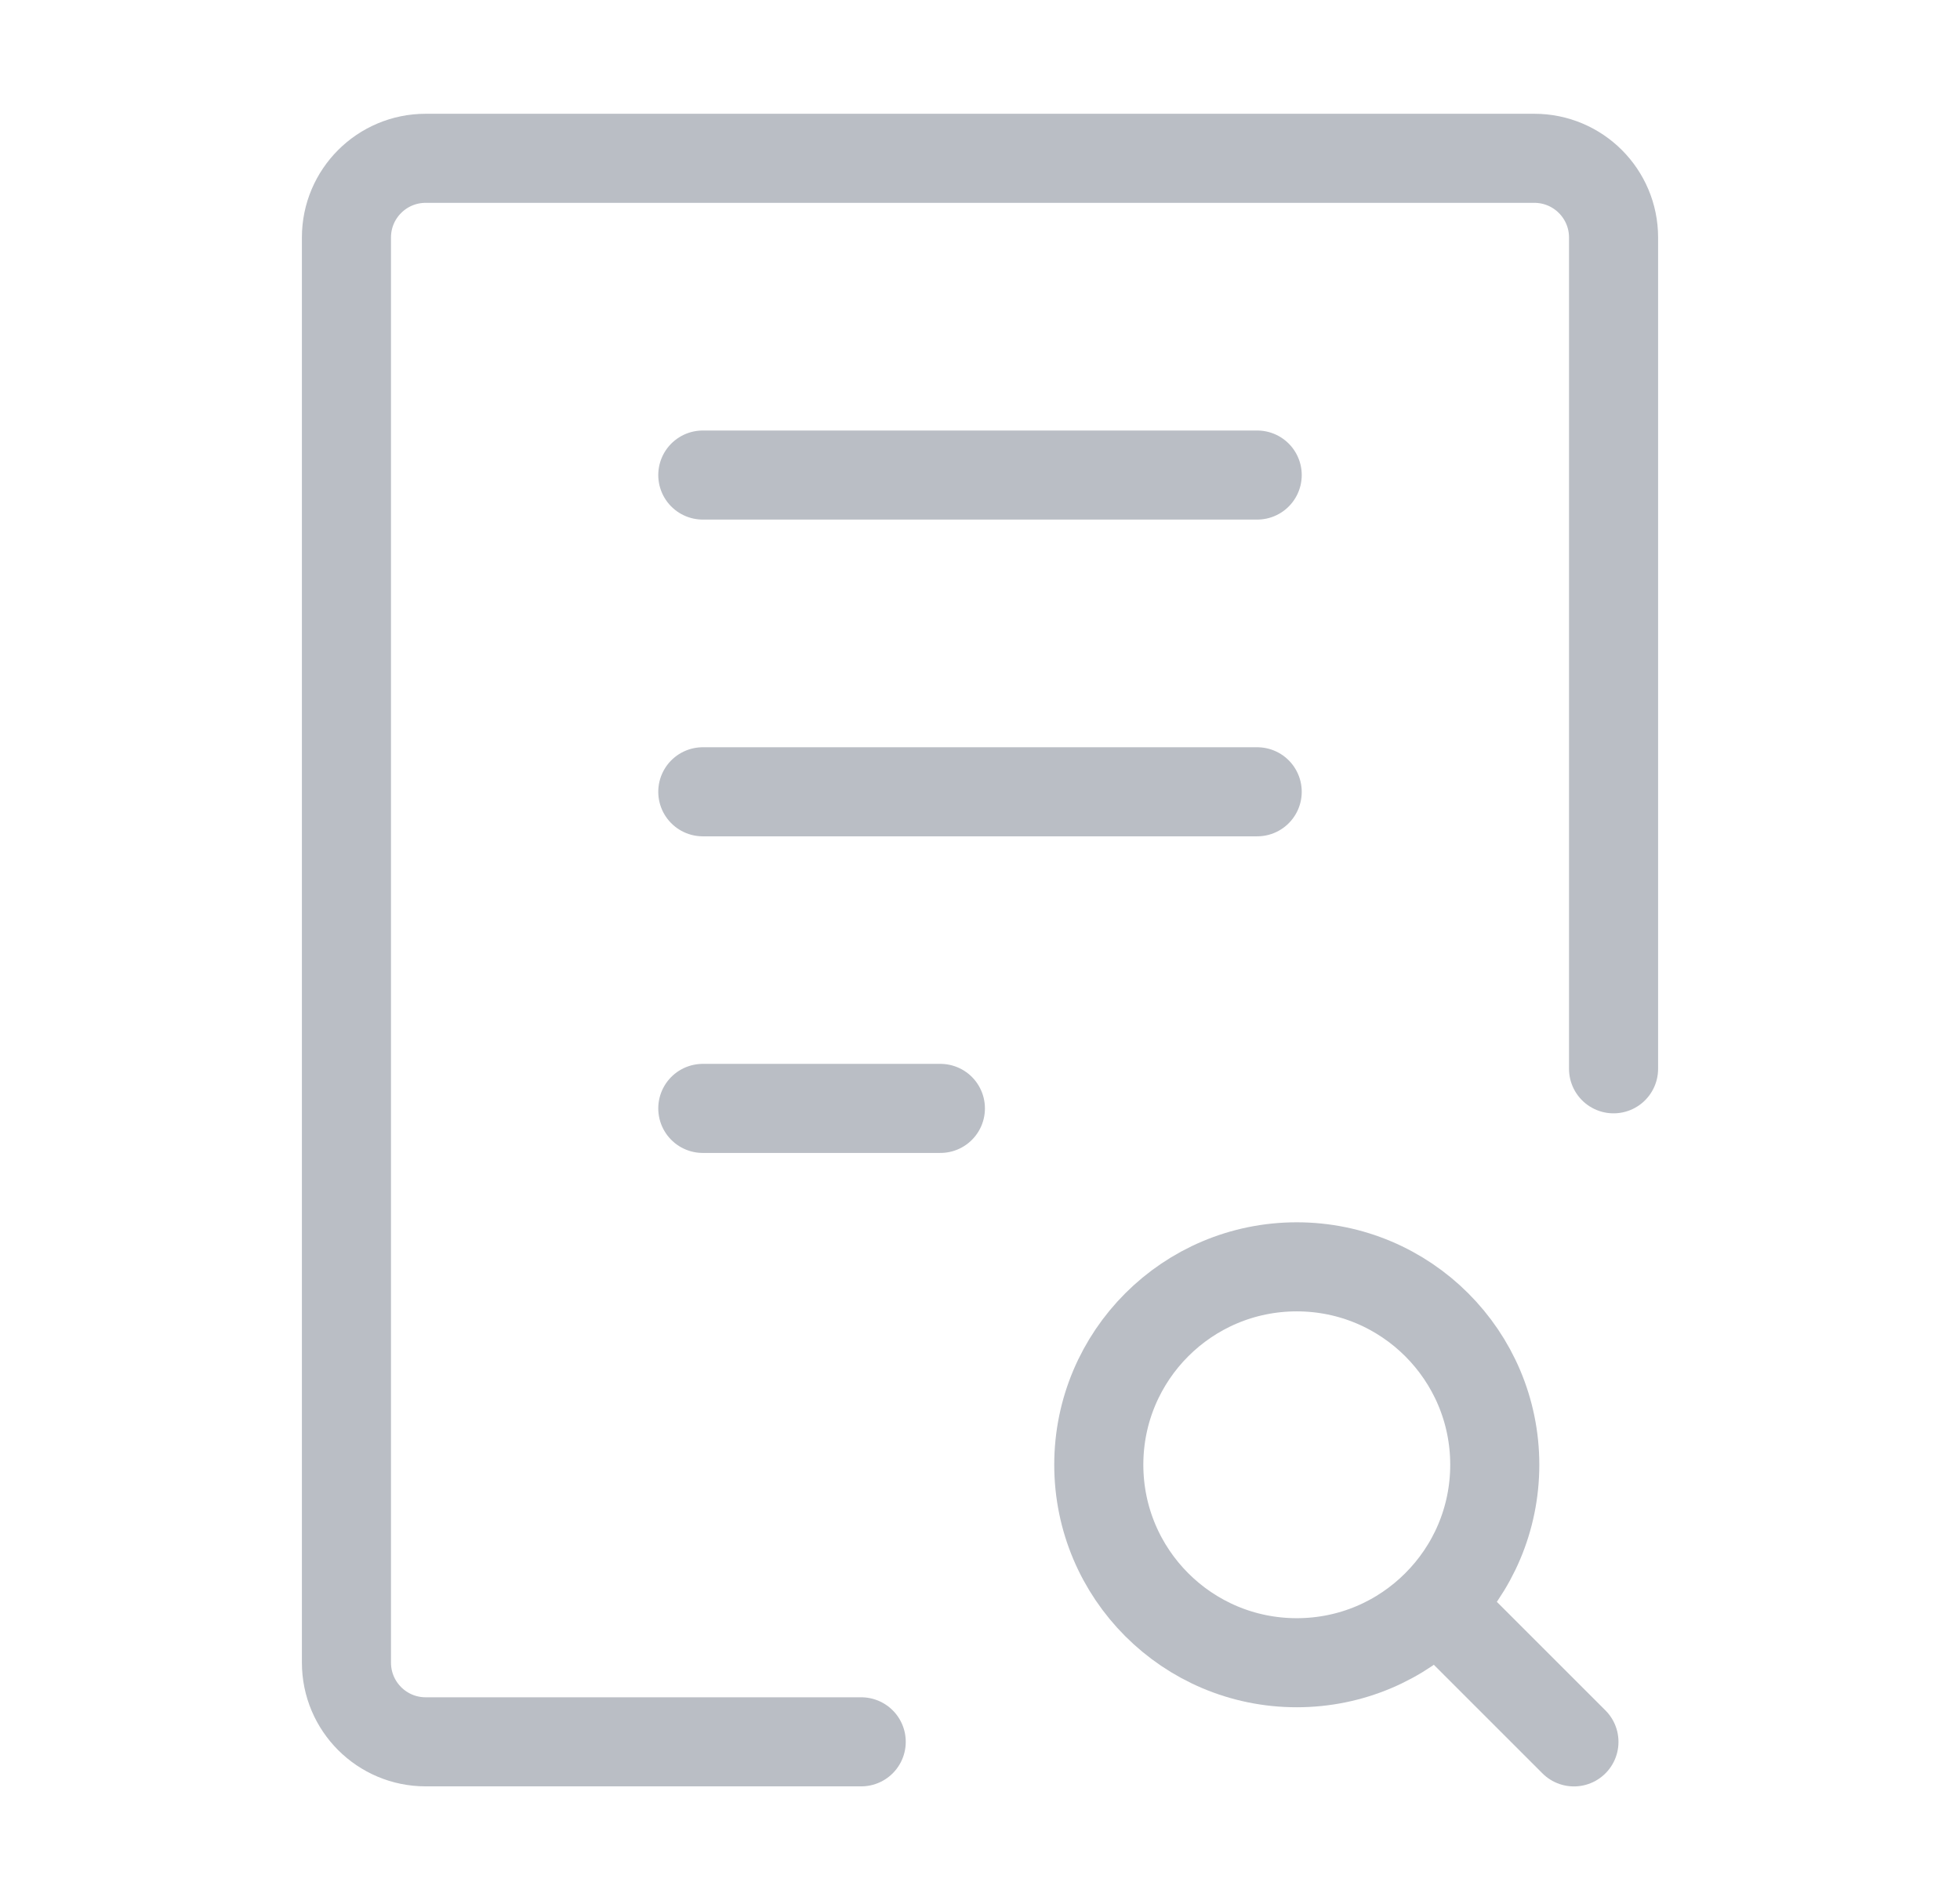 <svg width="33" height="32" viewBox="0 0 33 32" fill="none" xmlns="http://www.w3.org/2000/svg">
<path d="M27.167 17.999V3.999C27.167 3.263 26.57 2.666 25.833 2.666H7.167C6.43 2.666 5.833 3.263 5.833 3.999V27.999C5.833 28.736 6.43 29.333 7.167 29.333H14.5" stroke="#BABEC5" stroke-width="1.5" stroke-linecap="round" stroke-linejoin="round"/>
<path d="M11.833 8H21.167" stroke="#BABEC5" stroke-width="1.5" stroke-linecap="round" stroke-linejoin="round"/>
<path d="M11.833 13.334H21.167" stroke="#BABEC5" stroke-width="1.5" stroke-linecap="round" stroke-linejoin="round"/>
<path d="M11.833 18.666H15.833" stroke="#BABEC5" stroke-width="1.5" stroke-linecap="round" stroke-linejoin="round"/>
<path d="M26.5 29.334L24.19 27.024M24.19 27.024C24.794 26.421 25.167 25.588 25.167 24.667C25.167 22.826 23.674 21.334 21.833 21.334C19.992 21.334 18.5 22.826 18.5 24.667C18.5 26.508 19.992 28.001 21.833 28.001C22.754 28.001 23.587 27.628 24.19 27.024Z" stroke="#BABEC5" stroke-width="1.5" stroke-linecap="round" stroke-linejoin="round"/>
</svg>
